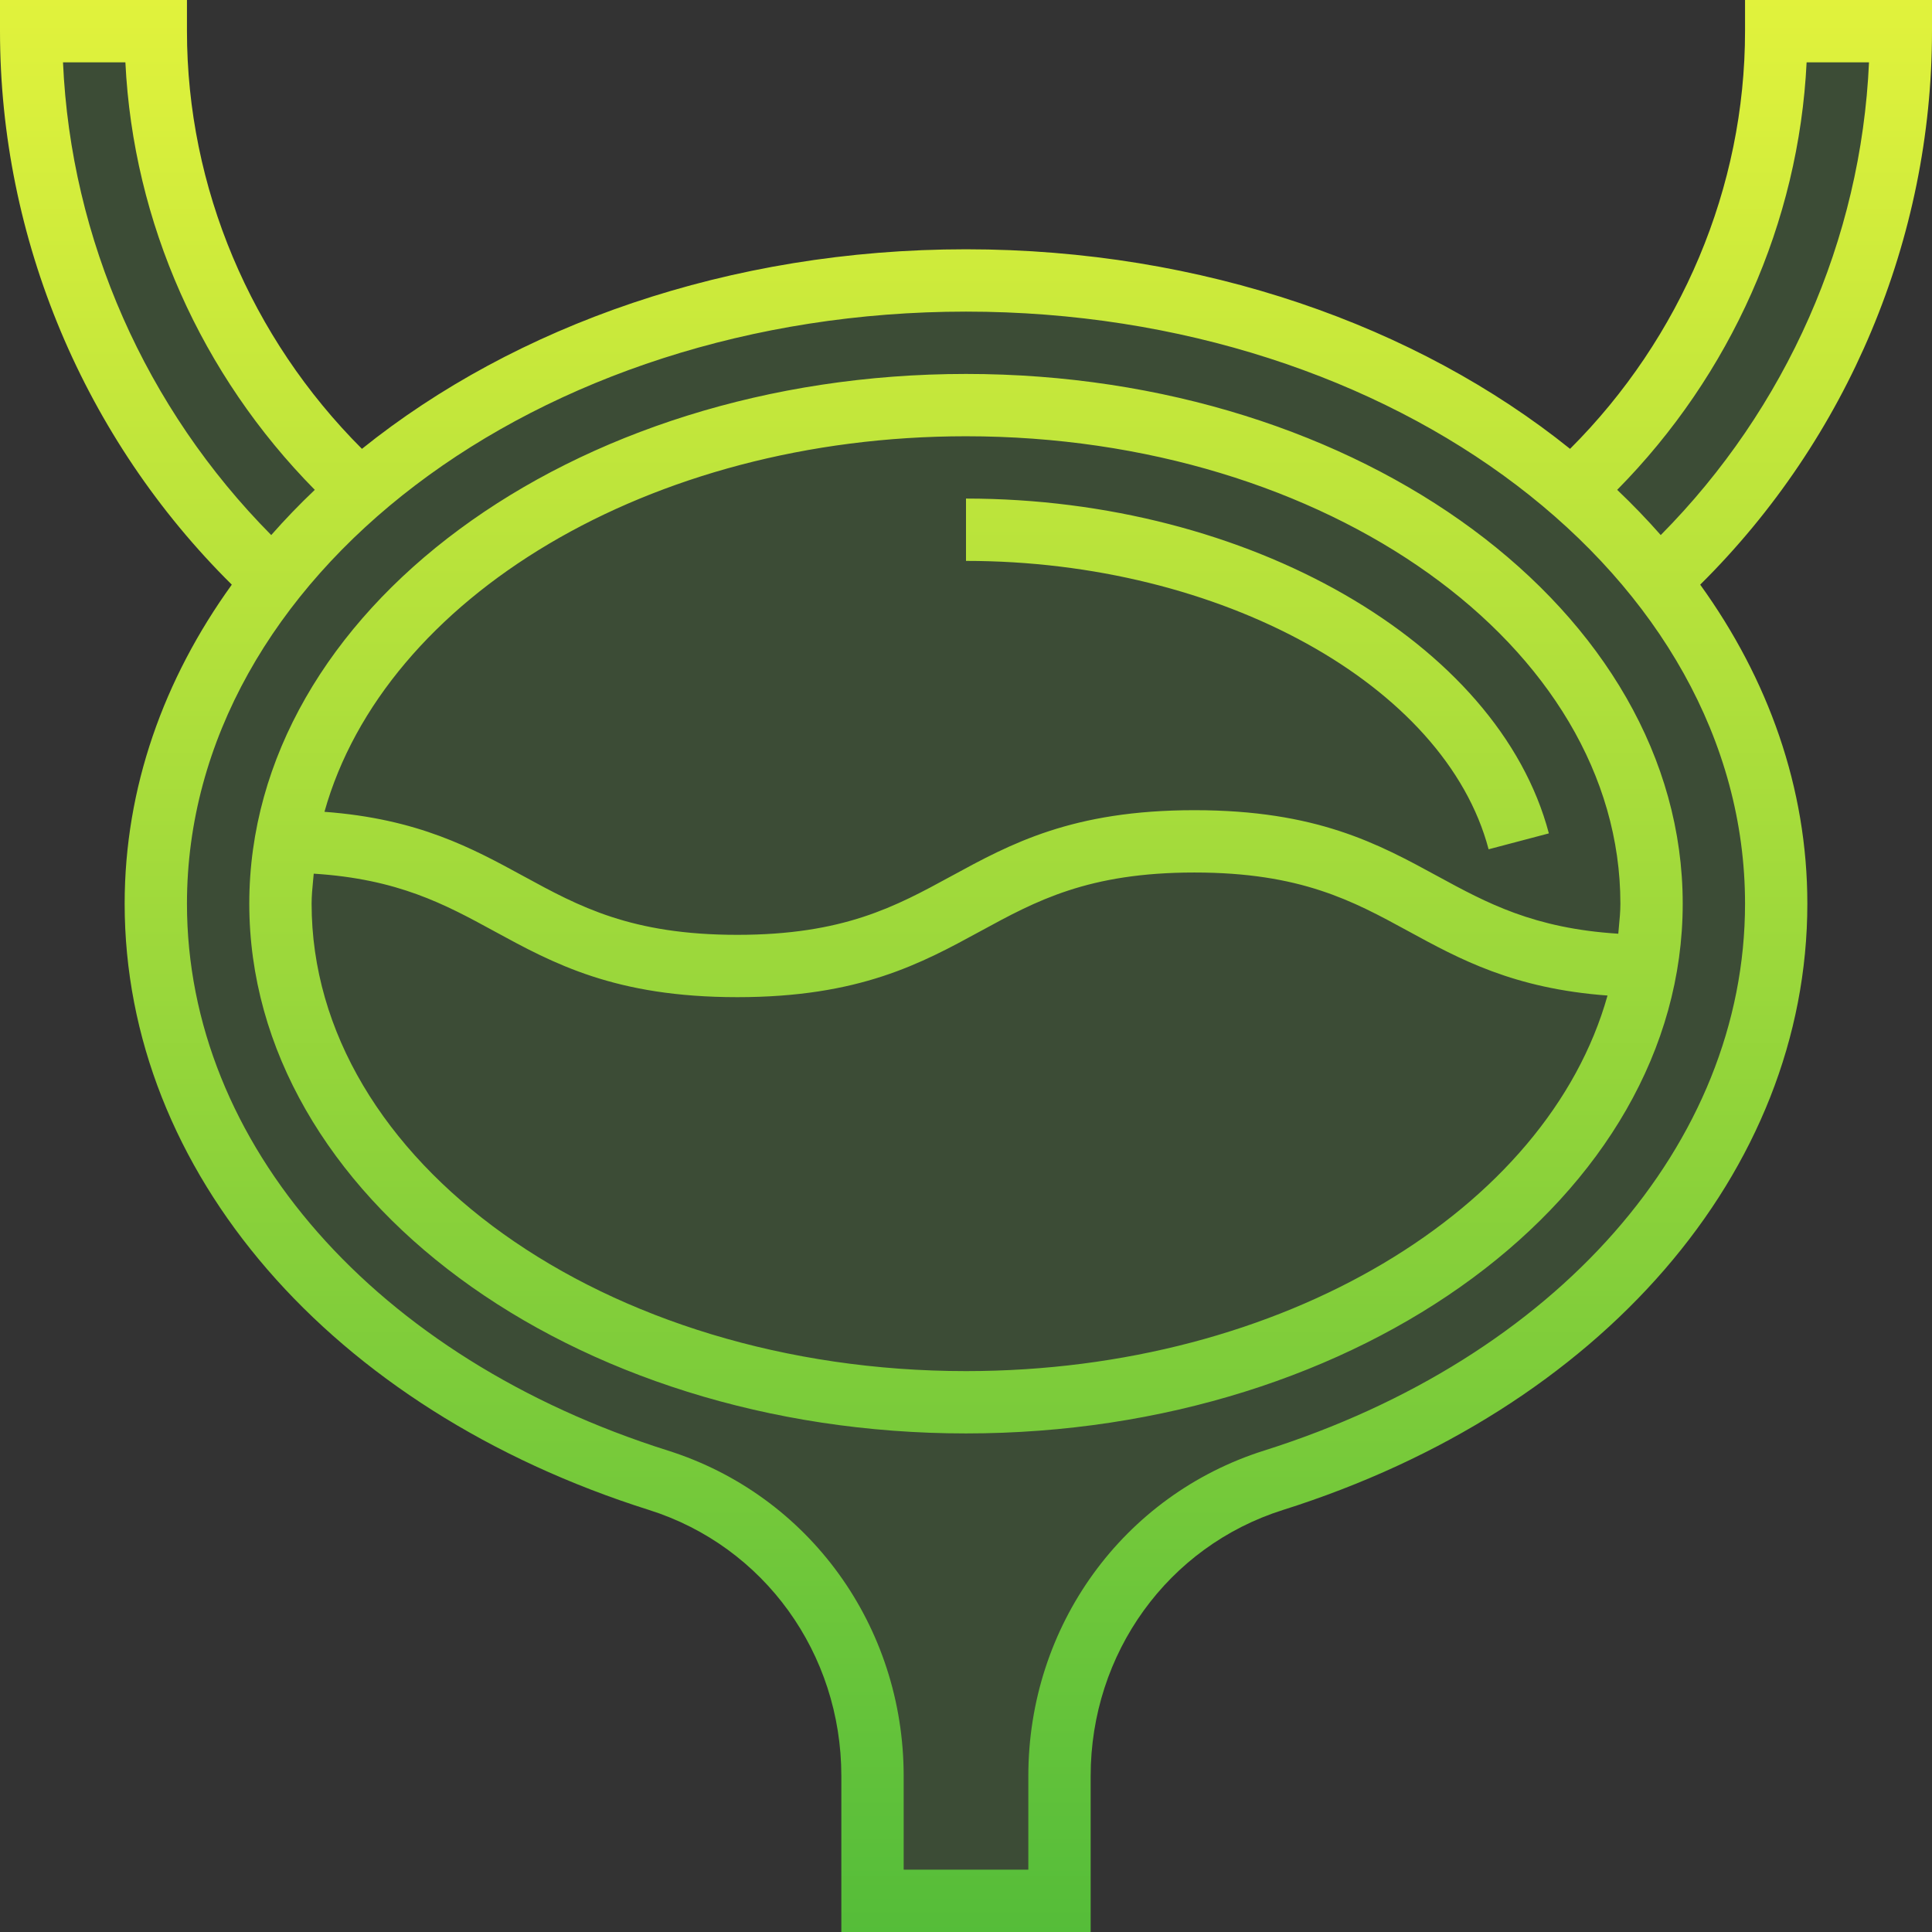 <svg width="100" height="100" viewBox="0 0 100 100" fill="none" xmlns="http://www.w3.org/2000/svg">
<rect x="0" y="0" width="100" height="100" fill="#333333" stroke="none"/>
<path d="M44 84.5L45.5 98H54L55 90L57 84.5L62 78L73 74.5L81.5 68L88 61L91 52.5L92 41.5L85.5 30L92 23.5L97 11.5L99 1.5L91.5 2L92 8.5L87 19L81.5 25.5L78 23.5L62 16L45.5 14.5L28 19L17.5 25.5L9.5 11.5L7.5 1.5H1.5L4 16L13.5 30L10.5 36L7.5 46.5L9.5 56L16.5 68L28 74.5L38 78L44 84.5Z" fill="#77E14B" fill-opacity="0.15"/>
<path fill-rule="evenodd" clip-rule="evenodd" d="M100 1.613V0H90.323V1.613C90.323 9.7 87.018 17.485 81.266 23.232C73.344 16.869 62.26 12.903 50 12.903C37.74 12.903 26.656 16.869 18.734 23.232C12.982 17.485 9.677 9.7 9.677 1.613V0H0V1.613C0 12.348 4.361 22.703 11.998 30.262C8.472 35.15 6.452 40.781 6.452 46.774C6.452 60.63 17.105 72.95 33.595 78.156C39.548 80.037 43.548 85.573 43.548 91.931V100H56.452V91.931C56.452 85.573 60.452 80.037 66.405 78.156C82.895 72.95 93.548 60.63 93.548 46.774C93.548 40.781 91.528 35.15 88.002 30.262C95.638 22.703 100 12.348 100 1.613ZM3.261 3.226H6.49C6.892 11.513 10.419 19.404 16.294 25.354C15.5 26.107 14.748 26.889 14.039 27.695C7.549 21.146 3.666 12.403 3.261 3.226ZM65.434 75.08C58.132 77.387 53.226 84.158 53.226 91.931V96.774H46.774V91.931C46.774 84.16 41.868 77.387 34.566 75.08C19.447 70.306 9.677 59.195 9.677 46.774C9.677 29.876 27.766 16.129 50 16.129C72.234 16.129 90.323 29.876 90.323 46.774C90.323 59.195 80.553 70.306 65.434 75.08ZM83.705 25.354C89.581 19.404 93.107 11.513 93.51 3.226H96.739C96.335 12.403 92.451 21.146 85.96 27.695C85.25 26.889 84.499 26.108 83.705 25.354ZM50 25.806V29.032C63.174 29.032 74.803 35.45 77.05 43.959L80.169 43.136C77.561 33.257 64.592 25.806 50 25.806ZM12.903 46.774C12.903 31.655 29.544 19.355 50 19.355C70.457 19.355 87.097 31.655 87.097 46.774C87.097 61.894 70.457 74.194 50 74.194C29.544 74.194 12.903 61.894 12.903 46.774ZM16.129 46.774C16.129 60.114 31.324 70.968 50 70.968C66.397 70.968 80.103 62.6 83.205 51.529C78.346 51.168 75.571 49.658 72.881 48.19C70.024 46.632 67.326 45.161 61.823 45.161C56.32 45.161 53.622 46.632 50.765 48.189L50.763 48.19L50.758 48.193C47.674 49.874 44.485 51.613 38.162 51.613C31.843 51.613 28.654 49.874 25.57 48.193L25.565 48.19C23.027 46.806 20.605 45.497 16.239 45.221C16.228 45.341 16.217 45.462 16.205 45.582C16.167 45.977 16.129 46.372 16.129 46.774ZM74.426 45.36C76.964 46.743 79.392 48.053 83.762 48.329C83.772 48.207 83.784 48.086 83.795 47.965C83.833 47.57 83.871 47.176 83.871 46.774C83.871 33.434 68.676 22.581 50 22.581C33.603 22.581 19.897 30.948 16.794 42.019C21.65 42.382 24.423 43.892 27.111 45.358L27.113 45.359C29.968 46.916 32.663 48.387 38.162 48.387C43.664 48.387 46.363 46.916 49.221 45.358L49.221 45.358L49.227 45.355C52.311 43.674 55.499 41.935 61.823 41.935C68.148 41.935 71.336 43.675 74.422 45.358L74.426 45.36Z" fill="url(#paint0_linear)"/>
<defs>
<linearGradient id="paint0_linear" x1="50.913" y1="-10.735" x2="50.913" y2="118.642" gradientUnits="userSpaceOnUse">
<stop stop-color="#F0F83C"/>
<stop offset="1" stop-color="#3BB339"/>
</linearGradient>
</defs>
</svg>
